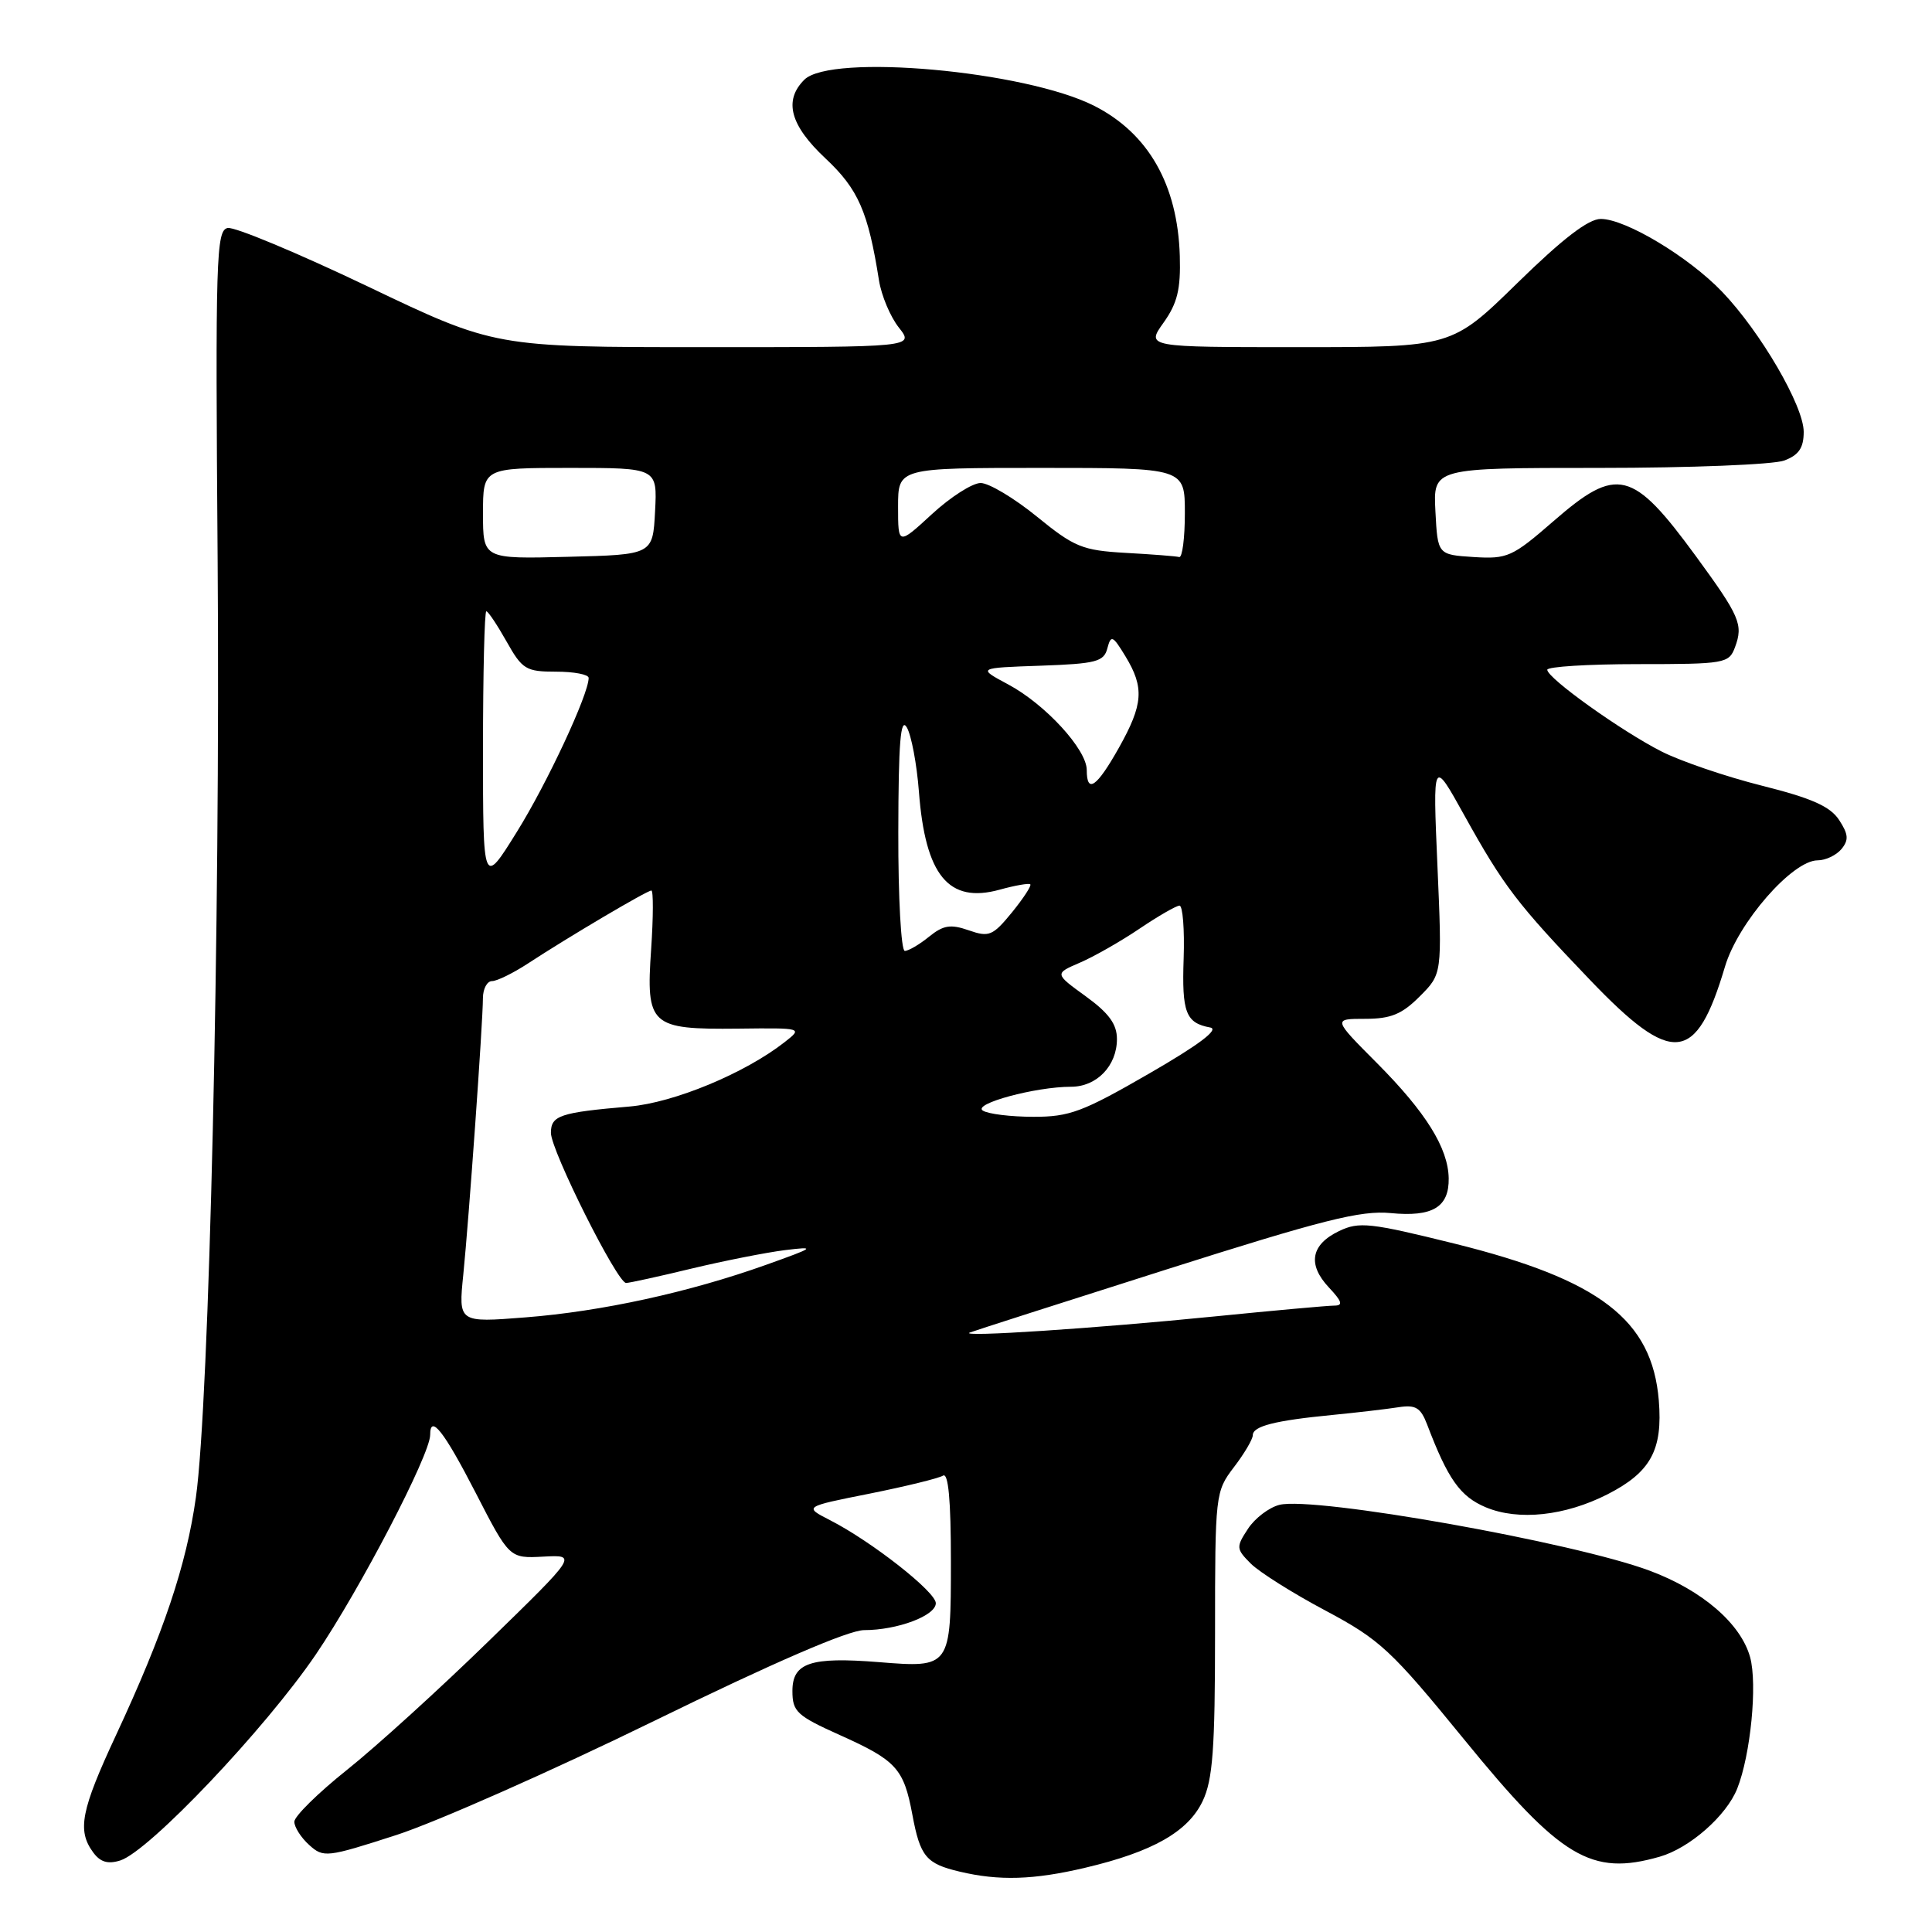 <?xml version="1.0" encoding="UTF-8" standalone="no"?>
<!DOCTYPE svg PUBLIC "-//W3C//DTD SVG 1.1//EN" "http://www.w3.org/Graphics/SVG/1.1/DTD/svg11.dtd" >
<svg xmlns="http://www.w3.org/2000/svg" xmlns:xlink="http://www.w3.org/1999/xlink" version="1.1" viewBox="0 0 256 256">
 <g >
 <path fill="currentColor"
d=" M 143.78 247.49 C 152.74 245.38 157.43 242.71 159.36 238.65 C 160.70 235.83 161.00 231.74 161.00 216.44 C 161.00 197.98 161.04 197.64 163.50 194.41 C 164.88 192.61 166.00 190.70 166.00 190.18 C 166.00 188.97 168.93 188.23 176.54 187.49 C 179.82 187.17 183.75 186.71 185.28 186.47 C 187.58 186.11 188.24 186.51 189.10 188.75 C 191.86 196.01 193.48 198.30 196.89 199.73 C 201.21 201.53 207.37 200.87 212.99 198.01 C 218.73 195.08 220.34 192.13 219.80 185.56 C 218.91 174.87 211.98 169.56 192.71 164.78 C 181.56 162.02 180.08 161.85 177.44 163.12 C 173.70 164.91 173.22 167.54 176.08 170.59 C 177.83 172.45 178.00 173.00 176.80 173.00 C 175.95 173.00 168.79 173.65 160.88 174.44 C 145.26 176.01 126.90 177.22 128.50 176.57 C 129.05 176.35 140.75 172.60 154.50 168.23 C 175.27 161.63 180.31 160.36 184.27 160.74 C 189.82 161.28 192.02 159.96 191.96 156.13 C 191.89 152.13 188.95 147.40 182.48 140.89 C 176.61 135.00 176.61 135.00 180.88 135.00 C 184.28 135.00 185.76 134.40 188.12 132.03 C 191.09 129.06 191.09 129.06 190.47 114.78 C 189.85 100.50 189.85 100.50 194.01 108.00 C 199.26 117.45 201.02 119.75 210.67 129.83 C 221.62 141.27 224.74 140.96 228.57 128.08 C 230.30 122.26 237.50 114.00 240.85 114.00 C 241.90 114.00 243.31 113.33 244.00 112.51 C 244.99 111.30 244.93 110.55 243.69 108.65 C 242.51 106.85 240.05 105.76 233.47 104.11 C 228.70 102.91 222.71 100.87 220.15 99.57 C 214.82 96.86 205.04 89.87 205.02 88.75 C 205.01 88.34 210.41 88.00 217.03 88.00 C 228.60 88.00 229.10 87.91 229.90 85.75 C 231.01 82.76 230.54 81.67 224.74 73.73 C 216.31 62.21 214.28 61.71 205.84 69.06 C 200.39 73.80 199.74 74.09 195.27 73.81 C 190.50 73.50 190.50 73.50 190.20 67.75 C 189.90 62.00 189.90 62.00 211.88 62.00 C 223.98 62.00 235.02 61.56 236.43 61.02 C 238.36 60.29 239.00 59.34 239.00 57.22 C 239.00 53.79 233.26 43.95 228.19 38.66 C 223.75 34.03 215.41 29.02 212.12 29.01 C 210.48 29.00 207.06 31.63 201.06 37.50 C 192.37 46.00 192.37 46.00 172.12 46.00 C 151.86 46.00 151.86 46.00 154.18 42.75 C 156.01 40.18 156.46 38.33 156.33 33.92 C 156.05 24.48 152.17 17.67 145.00 14.03 C 135.86 9.38 110.08 7.06 106.57 10.57 C 103.81 13.33 104.70 16.61 109.39 21.00 C 113.73 25.07 115.03 28.04 116.47 37.15 C 116.79 39.16 117.97 41.97 119.10 43.40 C 121.15 46.00 121.15 46.00 93.35 46.00 C 65.56 46.00 65.56 46.00 48.70 37.94 C 39.42 33.51 31.08 30.03 30.17 30.21 C 28.64 30.51 28.53 34.10 28.84 74.52 C 29.20 122.29 27.73 185.79 25.96 198.39 C 24.70 207.38 21.69 216.35 15.38 229.90 C 10.73 239.88 10.21 242.53 12.33 245.43 C 13.28 246.74 14.29 247.04 15.94 246.52 C 19.75 245.31 35.15 229.08 41.86 219.21 C 47.70 210.60 57.00 192.75 57.00 190.13 C 57.00 187.32 58.83 189.65 63.00 197.75 C 67.50 206.50 67.50 206.50 72.00 206.26 C 76.50 206.02 76.50 206.02 64.75 217.46 C 58.29 223.76 49.85 231.43 46.00 234.50 C 42.15 237.57 39.00 240.67 39.00 241.39 C 39.00 242.10 39.88 243.49 40.97 244.47 C 42.86 246.18 43.29 246.13 52.52 243.15 C 57.79 241.44 73.18 234.63 86.70 228.02 C 102.53 220.28 112.44 216.00 114.50 216.00 C 118.91 216.00 124.00 214.09 124.00 212.43 C 124.00 210.93 115.52 204.27 110.00 201.44 C 106.50 199.65 106.50 199.65 115.20 197.92 C 119.98 196.96 124.37 195.89 124.95 195.53 C 125.66 195.09 126.00 198.73 126.00 206.89 C 126.00 220.96 125.96 221.01 116.44 220.24 C 107.41 219.52 105.00 220.32 105.00 224.06 C 105.00 226.80 105.58 227.34 111.25 229.89 C 118.77 233.26 119.75 234.33 120.89 240.44 C 121.93 246.02 122.71 246.95 127.16 248.00 C 132.37 249.24 136.97 249.10 143.78 247.49 Z  M 219.93 246.02 C 223.89 244.88 228.76 240.60 230.19 237.00 C 231.97 232.52 232.88 223.17 231.90 219.59 C 230.67 215.14 225.56 210.73 218.63 208.14 C 208.55 204.36 174.14 198.25 169.53 199.40 C 168.15 199.75 166.27 201.18 165.36 202.58 C 163.77 205.00 163.79 205.23 165.74 207.19 C 166.88 208.32 171.33 211.13 175.65 213.42 C 182.87 217.27 184.33 218.63 194.00 230.48 C 206.83 246.22 210.84 248.63 219.93 246.02 Z  M 61.39 168.88 C 62.13 161.52 63.98 135.58 63.99 132.25 C 64.00 131.01 64.54 130.00 65.20 130.00 C 65.85 130.00 67.99 128.95 69.95 127.67 C 75.26 124.19 85.73 118.00 86.31 118.00 C 86.58 118.00 86.57 121.50 86.28 125.77 C 85.58 135.90 86.16 136.42 97.78 136.30 C 106.38 136.20 106.38 136.20 103.94 138.11 C 98.67 142.23 89.30 146.11 83.42 146.62 C 74.18 147.41 73.00 147.81 73.00 150.11 C 73.00 152.45 81.79 170.00 82.96 170.00 C 83.38 170.00 87.27 169.15 91.61 168.10 C 95.95 167.06 101.53 165.96 104.00 165.65 C 108.19 165.14 108.02 165.27 101.50 167.60 C 91.30 171.24 79.73 173.77 69.62 174.56 C 60.74 175.26 60.74 175.26 61.39 168.88 Z  M 130.23 147.16 C 128.82 146.27 137.21 144.00 141.92 144.00 C 145.33 144.00 148.00 141.22 148.00 137.68 C 148.00 135.70 146.93 134.24 143.86 132.01 C 139.72 129.01 139.72 129.01 143.11 127.55 C 144.97 126.75 148.53 124.72 151.00 123.05 C 153.47 121.38 155.86 120.01 156.29 120.00 C 156.72 120.00 156.97 123.15 156.84 127.00 C 156.59 134.17 157.12 135.55 160.36 136.15 C 161.60 136.38 158.89 138.43 152.27 142.25 C 143.48 147.33 141.69 148.00 136.91 147.98 C 133.93 147.98 130.93 147.61 130.23 147.16 Z  M 119.03 110.25 C 119.05 98.34 119.33 94.96 120.16 96.39 C 120.76 97.42 121.48 101.25 121.76 104.89 C 122.61 116.01 125.69 119.75 132.45 117.89 C 134.51 117.32 136.34 117.00 136.52 117.18 C 136.70 117.36 135.60 119.04 134.08 120.91 C 131.54 124.01 131.05 124.21 128.36 123.27 C 125.95 122.43 124.99 122.59 123.10 124.12 C 121.82 125.16 120.38 126.00 119.89 126.00 C 119.40 126.00 119.01 118.91 119.03 110.25 Z  M 64.00 99.22 C 64.00 89.20 64.20 81.00 64.44 81.00 C 64.68 81.00 65.88 82.80 67.12 85.00 C 69.20 88.70 69.69 89.00 73.68 89.00 C 76.06 89.00 78.00 89.37 78.00 89.83 C 78.00 91.99 72.50 103.79 68.48 110.24 C 64.00 117.45 64.00 117.45 64.00 99.22 Z  M 144.00 102.03 C 144.00 99.31 138.51 93.32 133.59 90.69 C 129.50 88.50 129.50 88.50 137.85 88.21 C 145.25 87.95 146.27 87.68 146.73 85.91 C 147.21 84.09 147.44 84.19 149.13 86.97 C 151.65 91.12 151.49 93.33 148.25 99.10 C 145.32 104.31 144.00 105.23 144.00 102.03 Z  M 64.00 68.03 C 64.00 62.00 64.00 62.00 75.55 62.00 C 87.10 62.00 87.10 62.00 86.80 67.75 C 86.50 73.50 86.50 73.50 75.25 73.78 C 64.00 74.07 64.00 74.07 64.00 68.03 Z  M 149.17 73.26 C 143.41 72.93 142.36 72.50 137.39 68.45 C 134.38 66.00 131.03 64.00 129.94 64.00 C 128.85 64.00 125.94 65.86 123.48 68.13 C 119.00 72.25 119.00 72.25 119.00 67.13 C 119.00 62.00 119.00 62.00 138.00 62.00 C 157.00 62.00 157.00 62.00 157.00 68.00 C 157.00 71.30 156.66 73.91 156.25 73.81 C 155.84 73.70 152.65 73.45 149.17 73.26 Z "/>
</g>
</svg>